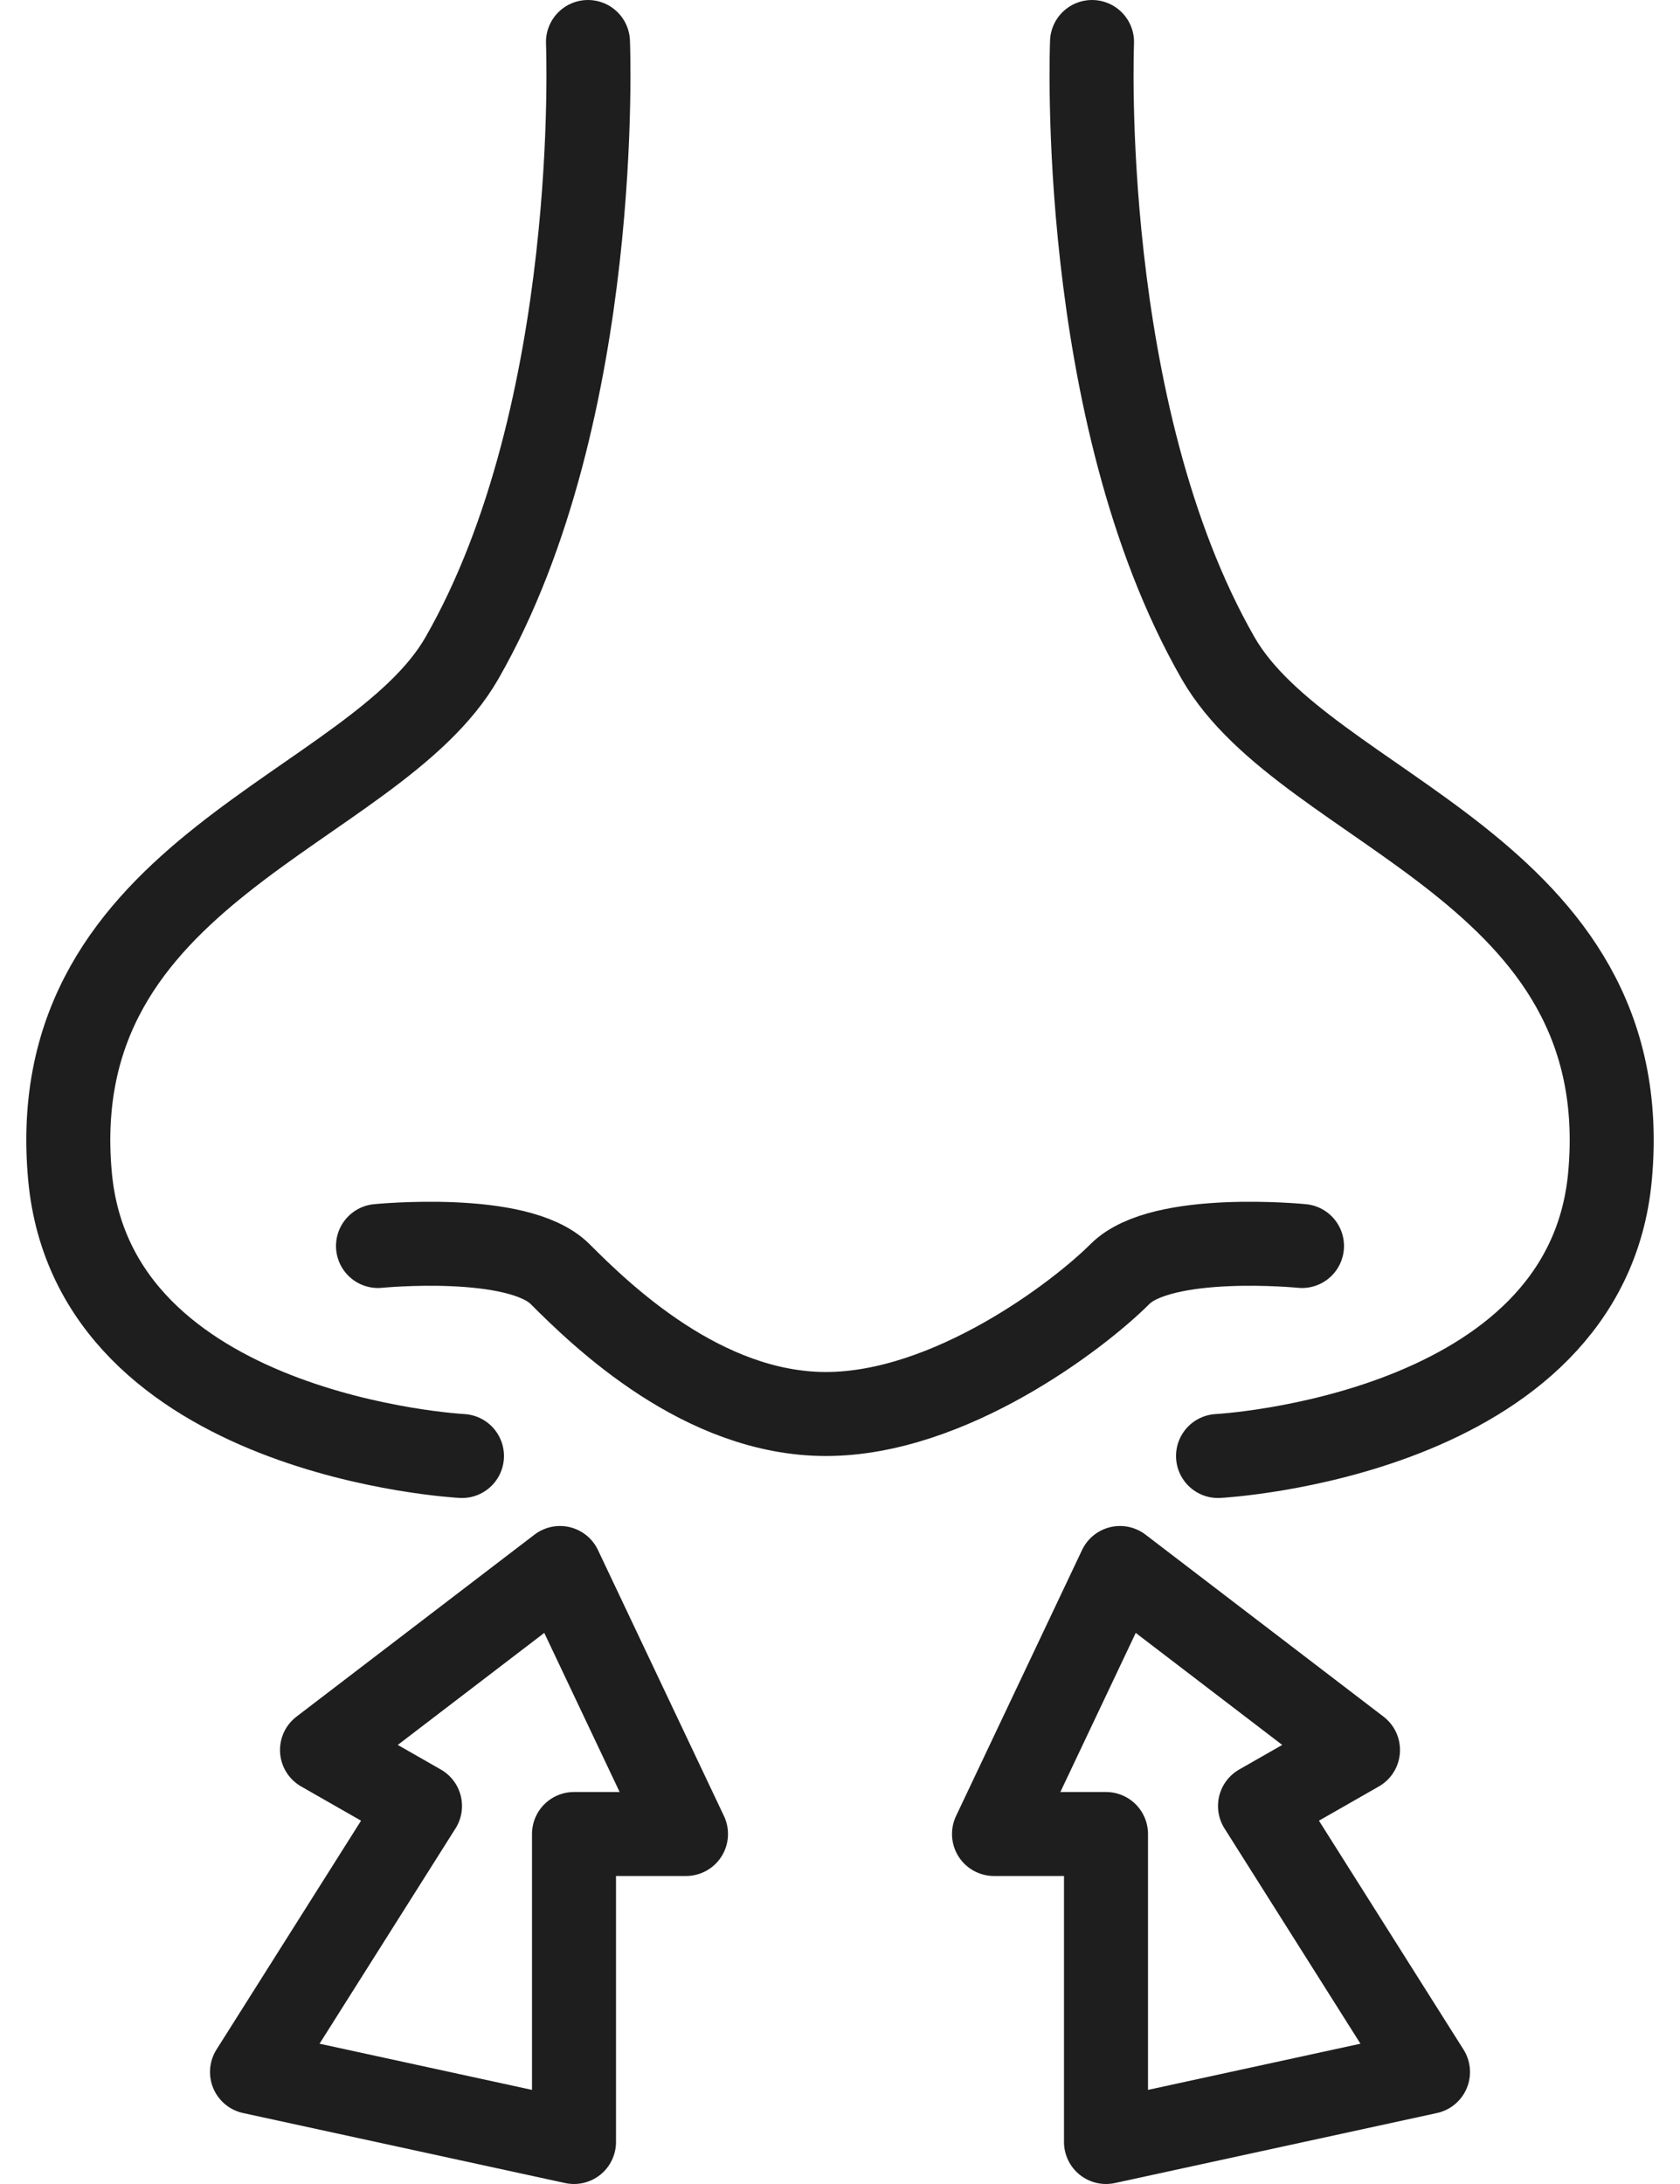 <svg width="60" height="78" viewBox="0 0 60 78" fill="none" xmlns="http://www.w3.org/2000/svg">
<path d="M20.999 1.5C20.999 1.5 21.546 14.69 16.499 23.5C13.349 29 1.5 31 2.499 42C3.345 51.312 16.499 52 16.499 52M13.5 44.5C13.5 44.5 18.501 44 20 45.5C21.499 47 25.1 50.5 29.5 50.5C33.9 50.5 38.501 47 40 45.5C41.499 44 46.5 44.5 46.5 44.5M39.001 1.5C39.001 1.5 38.454 14.69 43.501 23.5C46.651 29 58.5 31 57.501 42C56.655 51.312 43.501 52 43.501 52M11.5 62.5L20 56L24.5 65.5H20.5V76.5L9 74L15 64.5L11.5 62.5ZM48.5 62.5L40 56L35.5 65.5H39.5V76.5L51 74L45 64.5L48.5 62.5Z" stroke="#1E1E1E" stroke-width="3" stroke-linecap="round" stroke-linejoin="round"/>
</svg>
